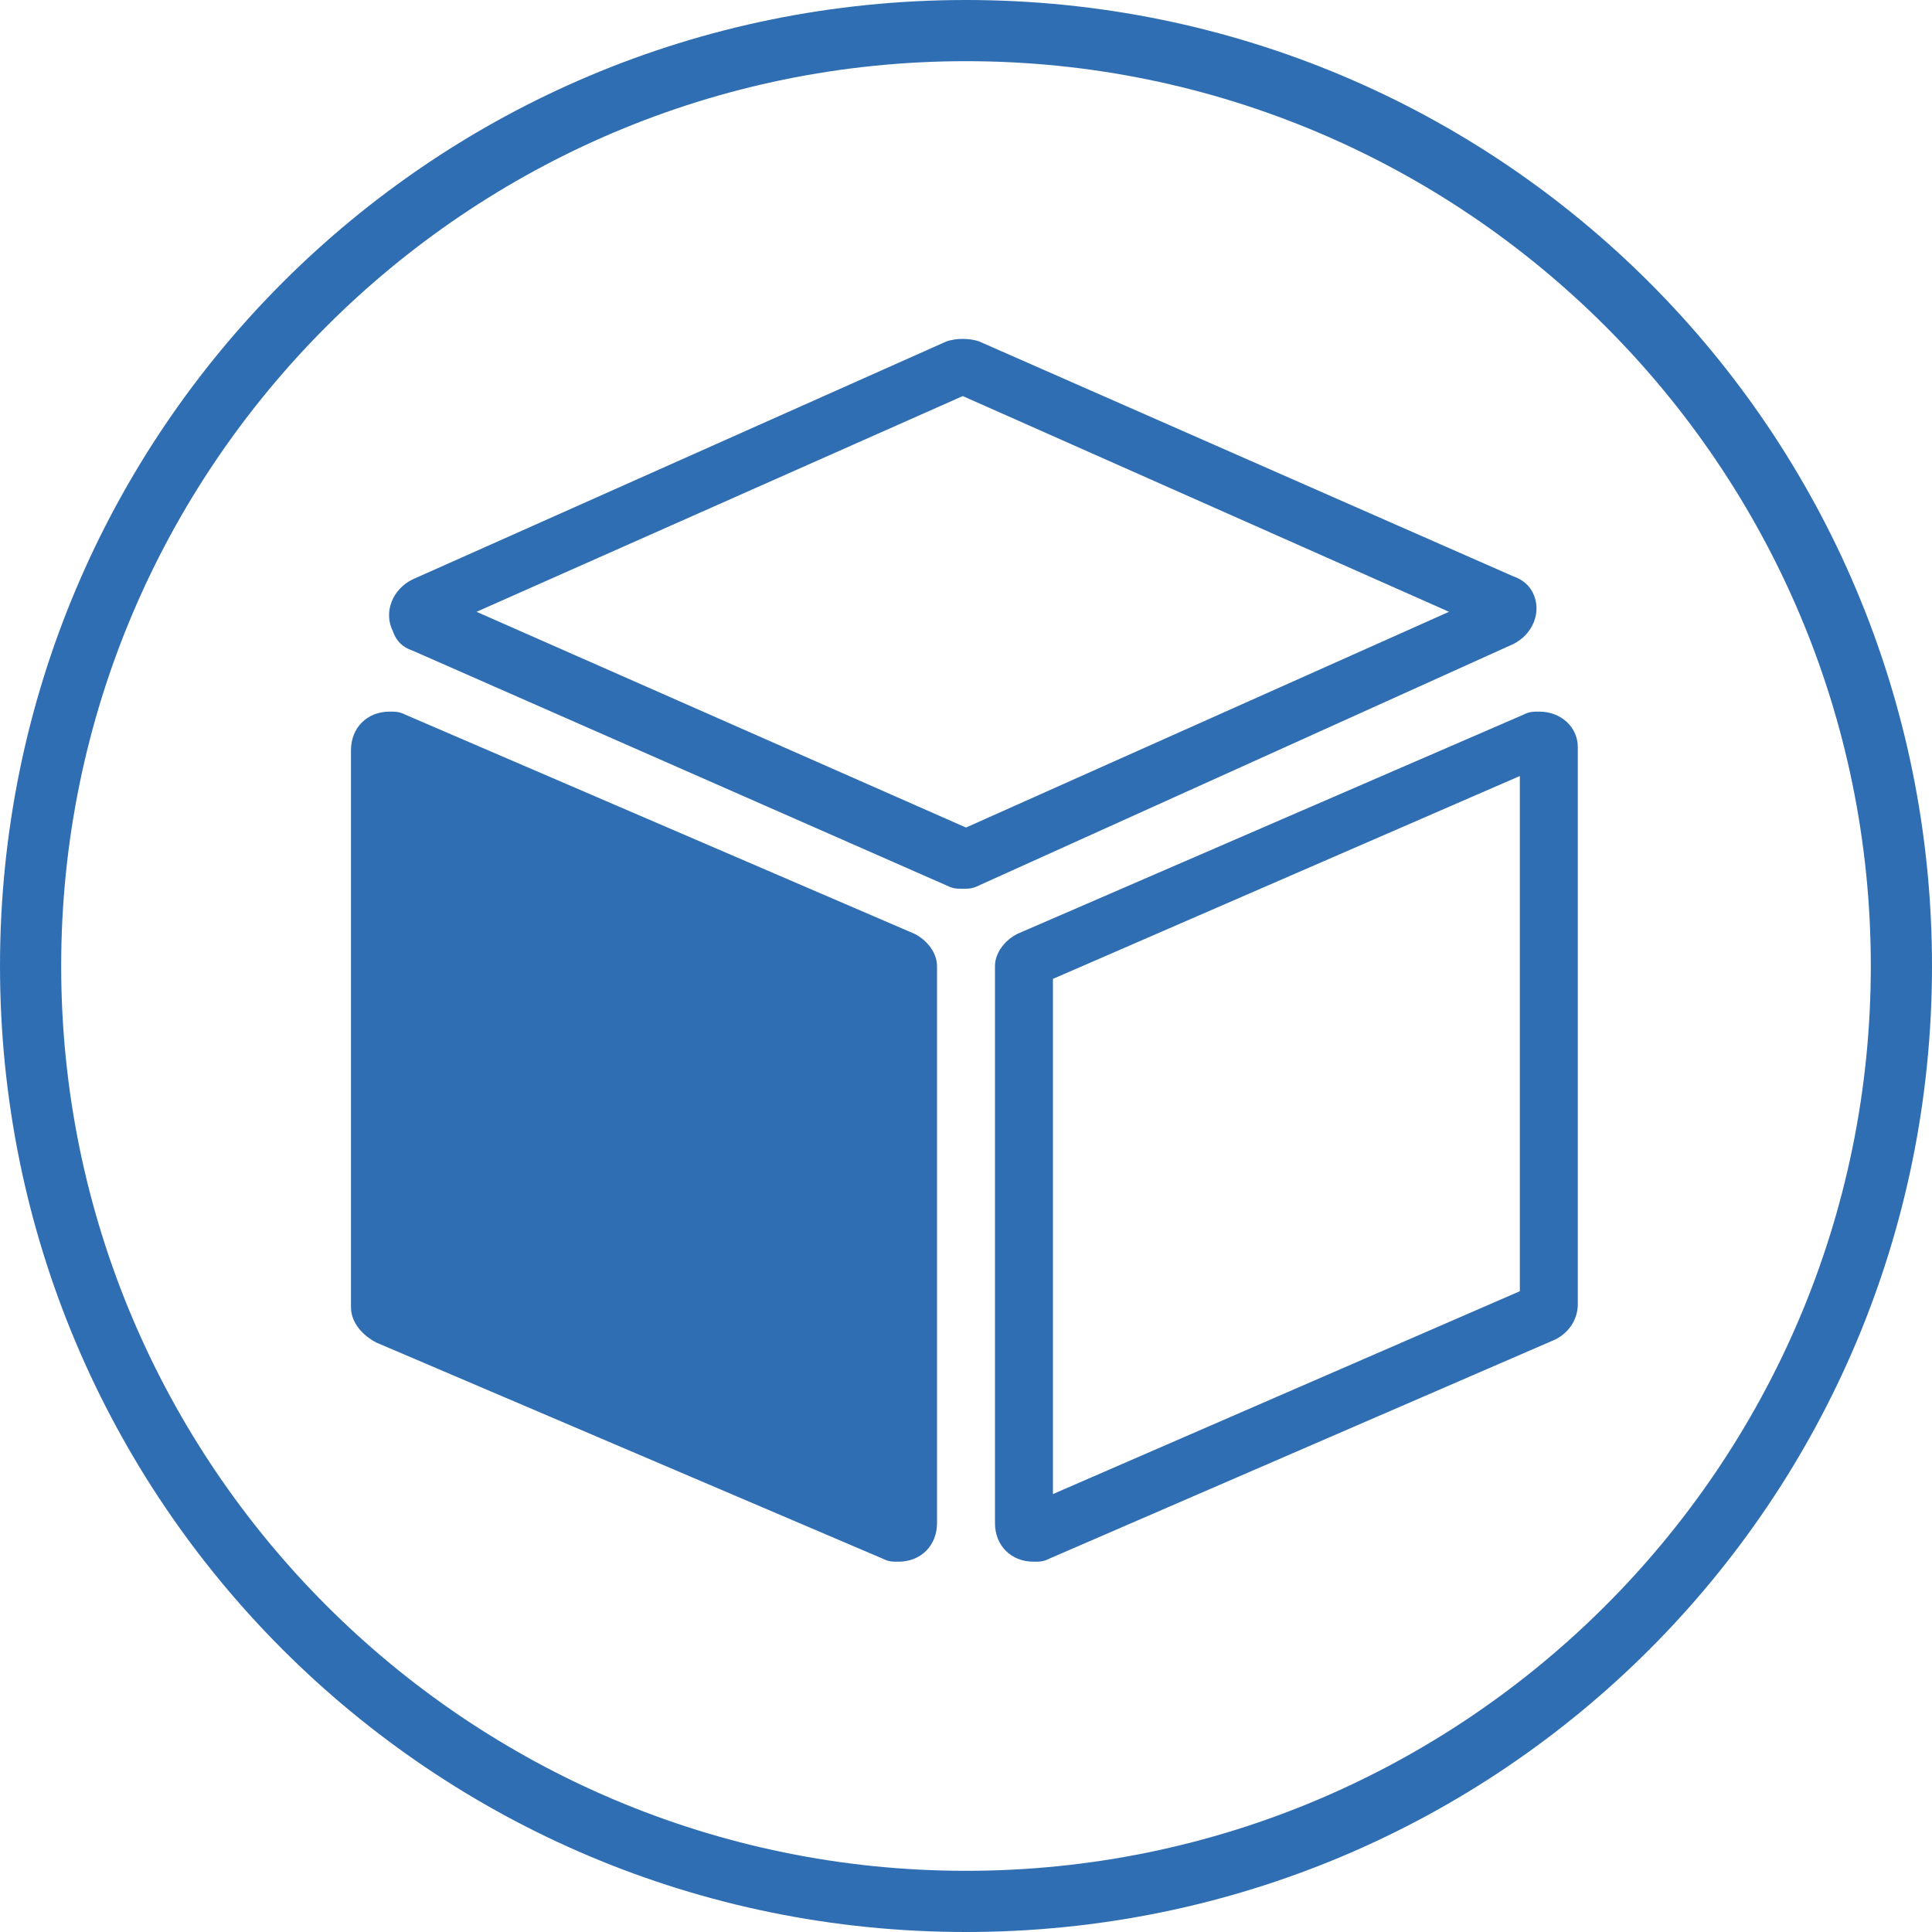 <?xml version="1.0" encoding="utf-8"?>
<!-- Generator: Adobe Illustrator 23.1.1, SVG Export Plug-In . SVG Version: 6.00 Build 0)  -->
<svg version="1.1" id="Layer_1" xmlns="http://www.w3.org/2000/svg" xmlns:xlink="http://www.w3.org/1999/xlink" x="0px" y="0px"
	 viewBox="0 0 60 60" style="enable-background:new 0 0 60 60;" xml:space="preserve">
<style type="text/css">
	.st0{fill:#306EB3;}
</style>
<title>icon-mosaics-green-16h_1</title>
<g>
	<path class="st0" d="M47.8,22.1c-0.2,0-0.3,0-0.5,0.1L31.6,29c-0.4,0.2-0.7,0.6-0.7,1l0,17.3c0,0.7,0.5,1.2,1.2,1.2l0,0
		c0.2,0,0.3,0,0.5-0.1l15.7-6.8c0.4-0.2,0.7-0.6,0.7-1.1V23.2C49,22.6,48.5,22.1,47.8,22.1C47.8,22.1,47.8,22.1,47.8,22.1z
		 M32.7,46.4v-16l14.5-6.3v16L32.7,46.4z M29.1,30v17.3c0,0.7-0.5,1.2-1.2,1.2c-0.2,0-0.3,0-0.5-0.1l-15.7-6.7
		c-0.4-0.2-0.8-0.6-0.8-1.1V23.3c0-0.7,0.5-1.2,1.2-1.2c0.2,0,0.3,0,0.5,0.1L28.4,29C28.8,29.2,29.1,29.6,29.1,30z M47,17.9
		l-16.6-7.3c-0.3-0.1-0.7-0.1-1,0L12.8,18c-0.6,0.3-0.9,1-0.6,1.6c0.1,0.3,0.3,0.5,0.6,0.6l16.6,7.3c0.2,0.1,0.3,0.1,0.5,0.1
		c0.2,0,0.3,0,0.5-0.1L47,20c0.6-0.3,0.9-1,0.6-1.6C47.5,18.2,47.3,18,47,17.9z M30,25.7L14.8,19l15.1-6.7L45,19L30,25.7z M30,0
		C13.4,0,0,13.4,0,30s13.4,30,30,30s30-13.4,30-30S46.6,0,30,0z M30,58.1C14.5,58.1,1.9,45.5,1.9,30S14.5,1.9,30,1.9
		S58.1,14.5,58.1,30c0,0,0,0,0,0C58.1,45.5,45.5,58.1,30,58.1z"/>
</g>
</svg>
